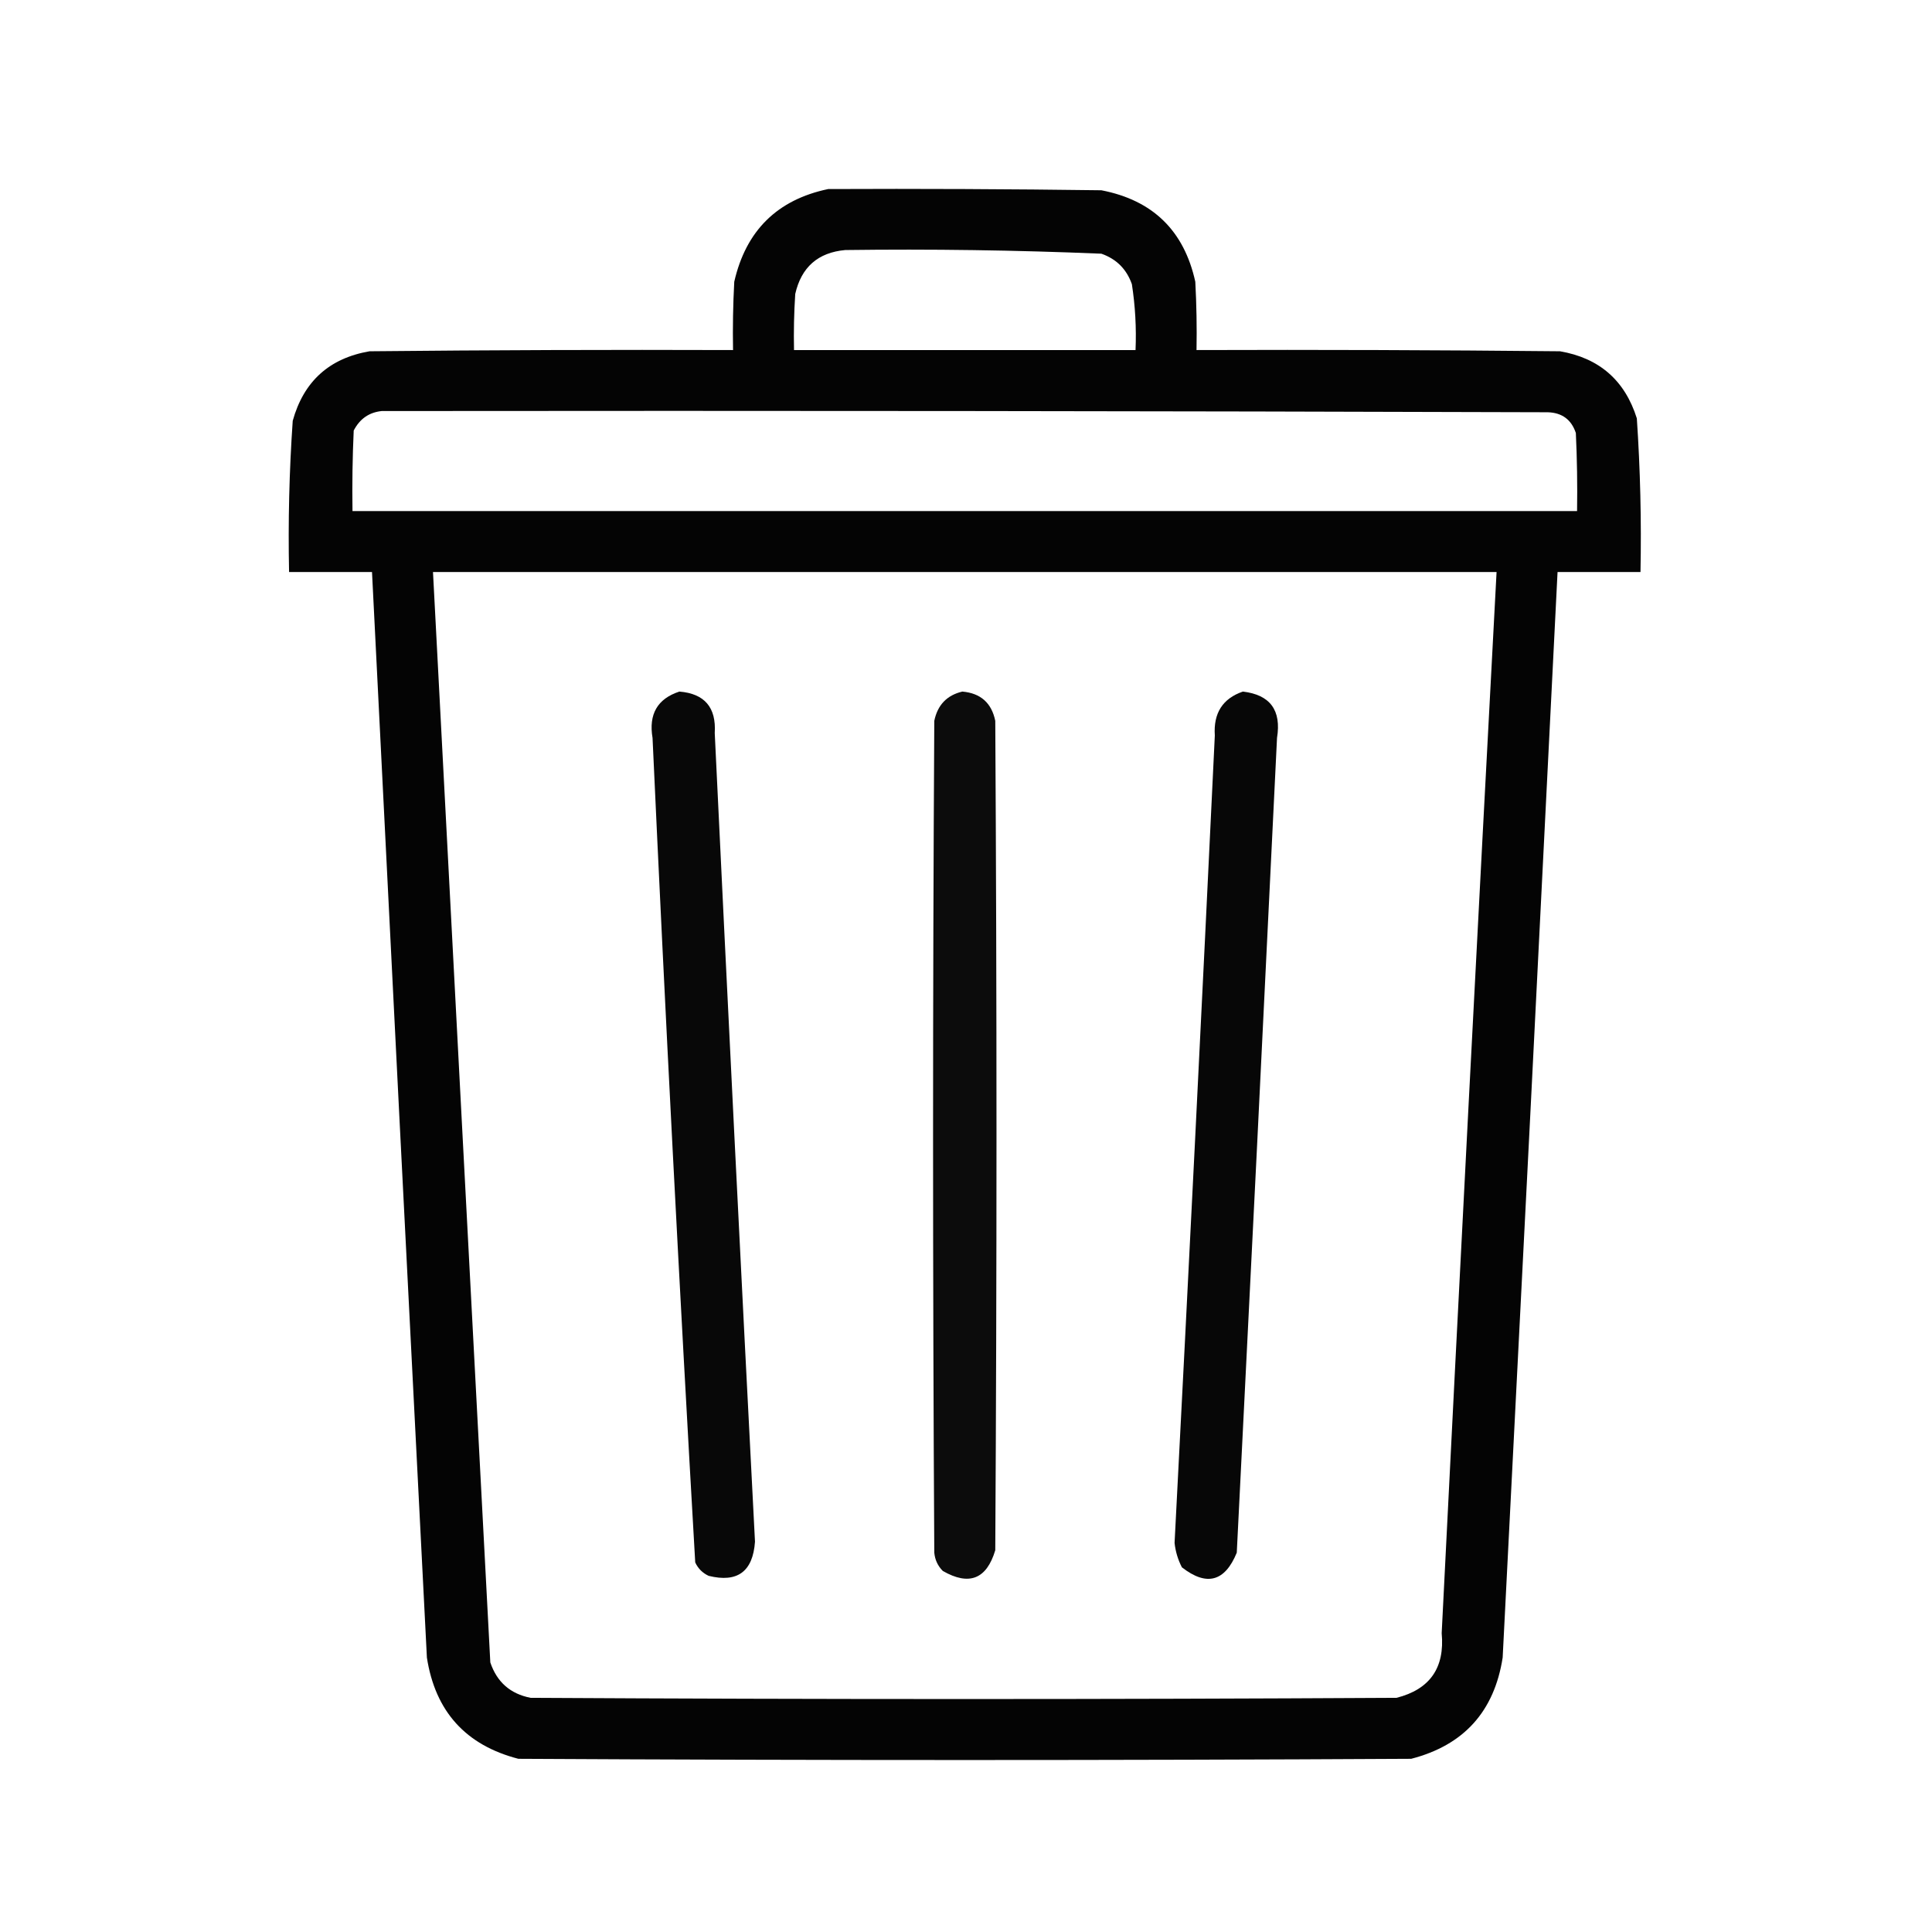 <?xml version="1.0" encoding="UTF-8"?>
<!DOCTYPE svg PUBLIC "-//W3C//DTD SVG 1.1//EN" "http://www.w3.org/Graphics/SVG/1.1/DTD/svg11.dtd">
<svg xmlns="http://www.w3.org/2000/svg" version="1.1" width="792px" height="792px" style="shape-rendering:geometricPrecision; text-rendering:geometricPrecision; image-rendering:optimizeQuality; fill-rule:evenodd; clip-rule:evenodd" xmlns:xlink="http://www.w3.org/1999/xlink">
<g><path style="opacity:0.981" fill="#000000" d="M 339.5,77.5 C 376.835,77.333 414.168,77.5 451.5,78C 472.56,82.061 485.394,94.561 490,115.5C 490.5,124.827 490.666,134.161 490.5,143.5C 540.168,143.333 589.834,143.5 639.5,144C 655.595,146.762 666.095,155.928 671,171.5C 672.416,192.464 672.916,213.464 672.5,234.5C 661.167,234.5 649.833,234.5 638.5,234.5C 631.1,382.835 623.6,531.168 616,679.5C 612.57,701.594 600.07,715.427 578.5,721C 456.5,721.667 334.5,721.667 212.5,721C 190.923,715.42 178.423,701.587 175,679.5C 167.4,531.168 159.9,382.835 152.5,234.5C 141.167,234.5 129.833,234.5 118.5,234.5C 118.072,213.793 118.572,193.127 120,172.5C 124.492,156.341 134.992,146.841 151.5,144C 201.166,143.5 250.832,143.333 300.5,143.5C 300.334,134.161 300.5,124.827 301,115.5C 305.789,94.544 318.622,81.877 339.5,77.5 Z M 346.5,102.5 C 381.535,102.041 416.535,102.541 451.5,104C 457.667,106.167 461.833,110.333 464,116.5C 465.381,125.432 465.881,134.432 465.5,143.5C 418.833,143.5 372.167,143.5 325.5,143.5C 325.334,135.826 325.5,128.159 326,120.5C 328.502,109.508 335.335,103.508 346.5,102.5 Z M 156.5,168.5 C 315.834,168.333 475.167,168.5 634.5,169C 640.341,169.181 644.175,172.015 646,177.5C 646.5,188.161 646.667,198.828 646.5,209.5C 479.167,209.5 311.833,209.5 144.5,209.5C 144.333,198.495 144.5,187.495 145,176.5C 147.476,171.693 151.31,169.027 156.5,168.5 Z M 177.5,234.5 C 322.833,234.5 468.167,234.5 613.5,234.5C 605.768,379.468 598.268,524.468 591,669.5C 592.329,683.702 586.162,692.536 572.5,696C 454.167,696.667 335.833,696.667 217.5,696C 209.209,694.377 203.709,689.544 201,681.5C 193.132,532.473 185.299,383.473 177.5,234.5 Z"/></g>
<g><path style="opacity:0.968" fill="#000000" d="M 278.5,283.5 C 288.832,284.339 293.665,290.006 293,300.5C 298.279,411.016 303.779,521.516 309.5,632C 308.639,644.253 302.305,648.92 290.5,646C 288,644.833 286.167,643 285,640.5C 278.503,527.894 272.67,415.227 267.5,302.5C 265.848,292.775 269.514,286.442 278.5,283.5 Z"/></g>
<g><path style="opacity:0.952" fill="#000000" d="M 394.5,283.5 C 401.992,284.159 406.492,288.159 408,295.5C 408.667,408.833 408.667,522.167 408,635.5C 404.452,647.351 397.286,650.184 386.5,644C 384.438,641.932 383.272,639.432 383,636.5C 382.333,522.833 382.333,409.167 383,295.5C 384.348,288.987 388.181,284.987 394.5,283.5 Z"/></g>
<g><path style="opacity:0.97" fill="#000000" d="M 509.5,283.5 C 520.682,284.821 525.349,291.155 523.5,302.5C 518.111,413.839 512.611,525.172 507,636.5C 502.128,648.402 494.628,650.402 484.5,642.5C 482.882,639.361 481.882,636.028 481.5,632.5C 487.232,522.185 492.732,411.852 498,301.5C 497.385,292.343 501.218,286.343 509.5,283.5 Z"/></g>
</svg>
